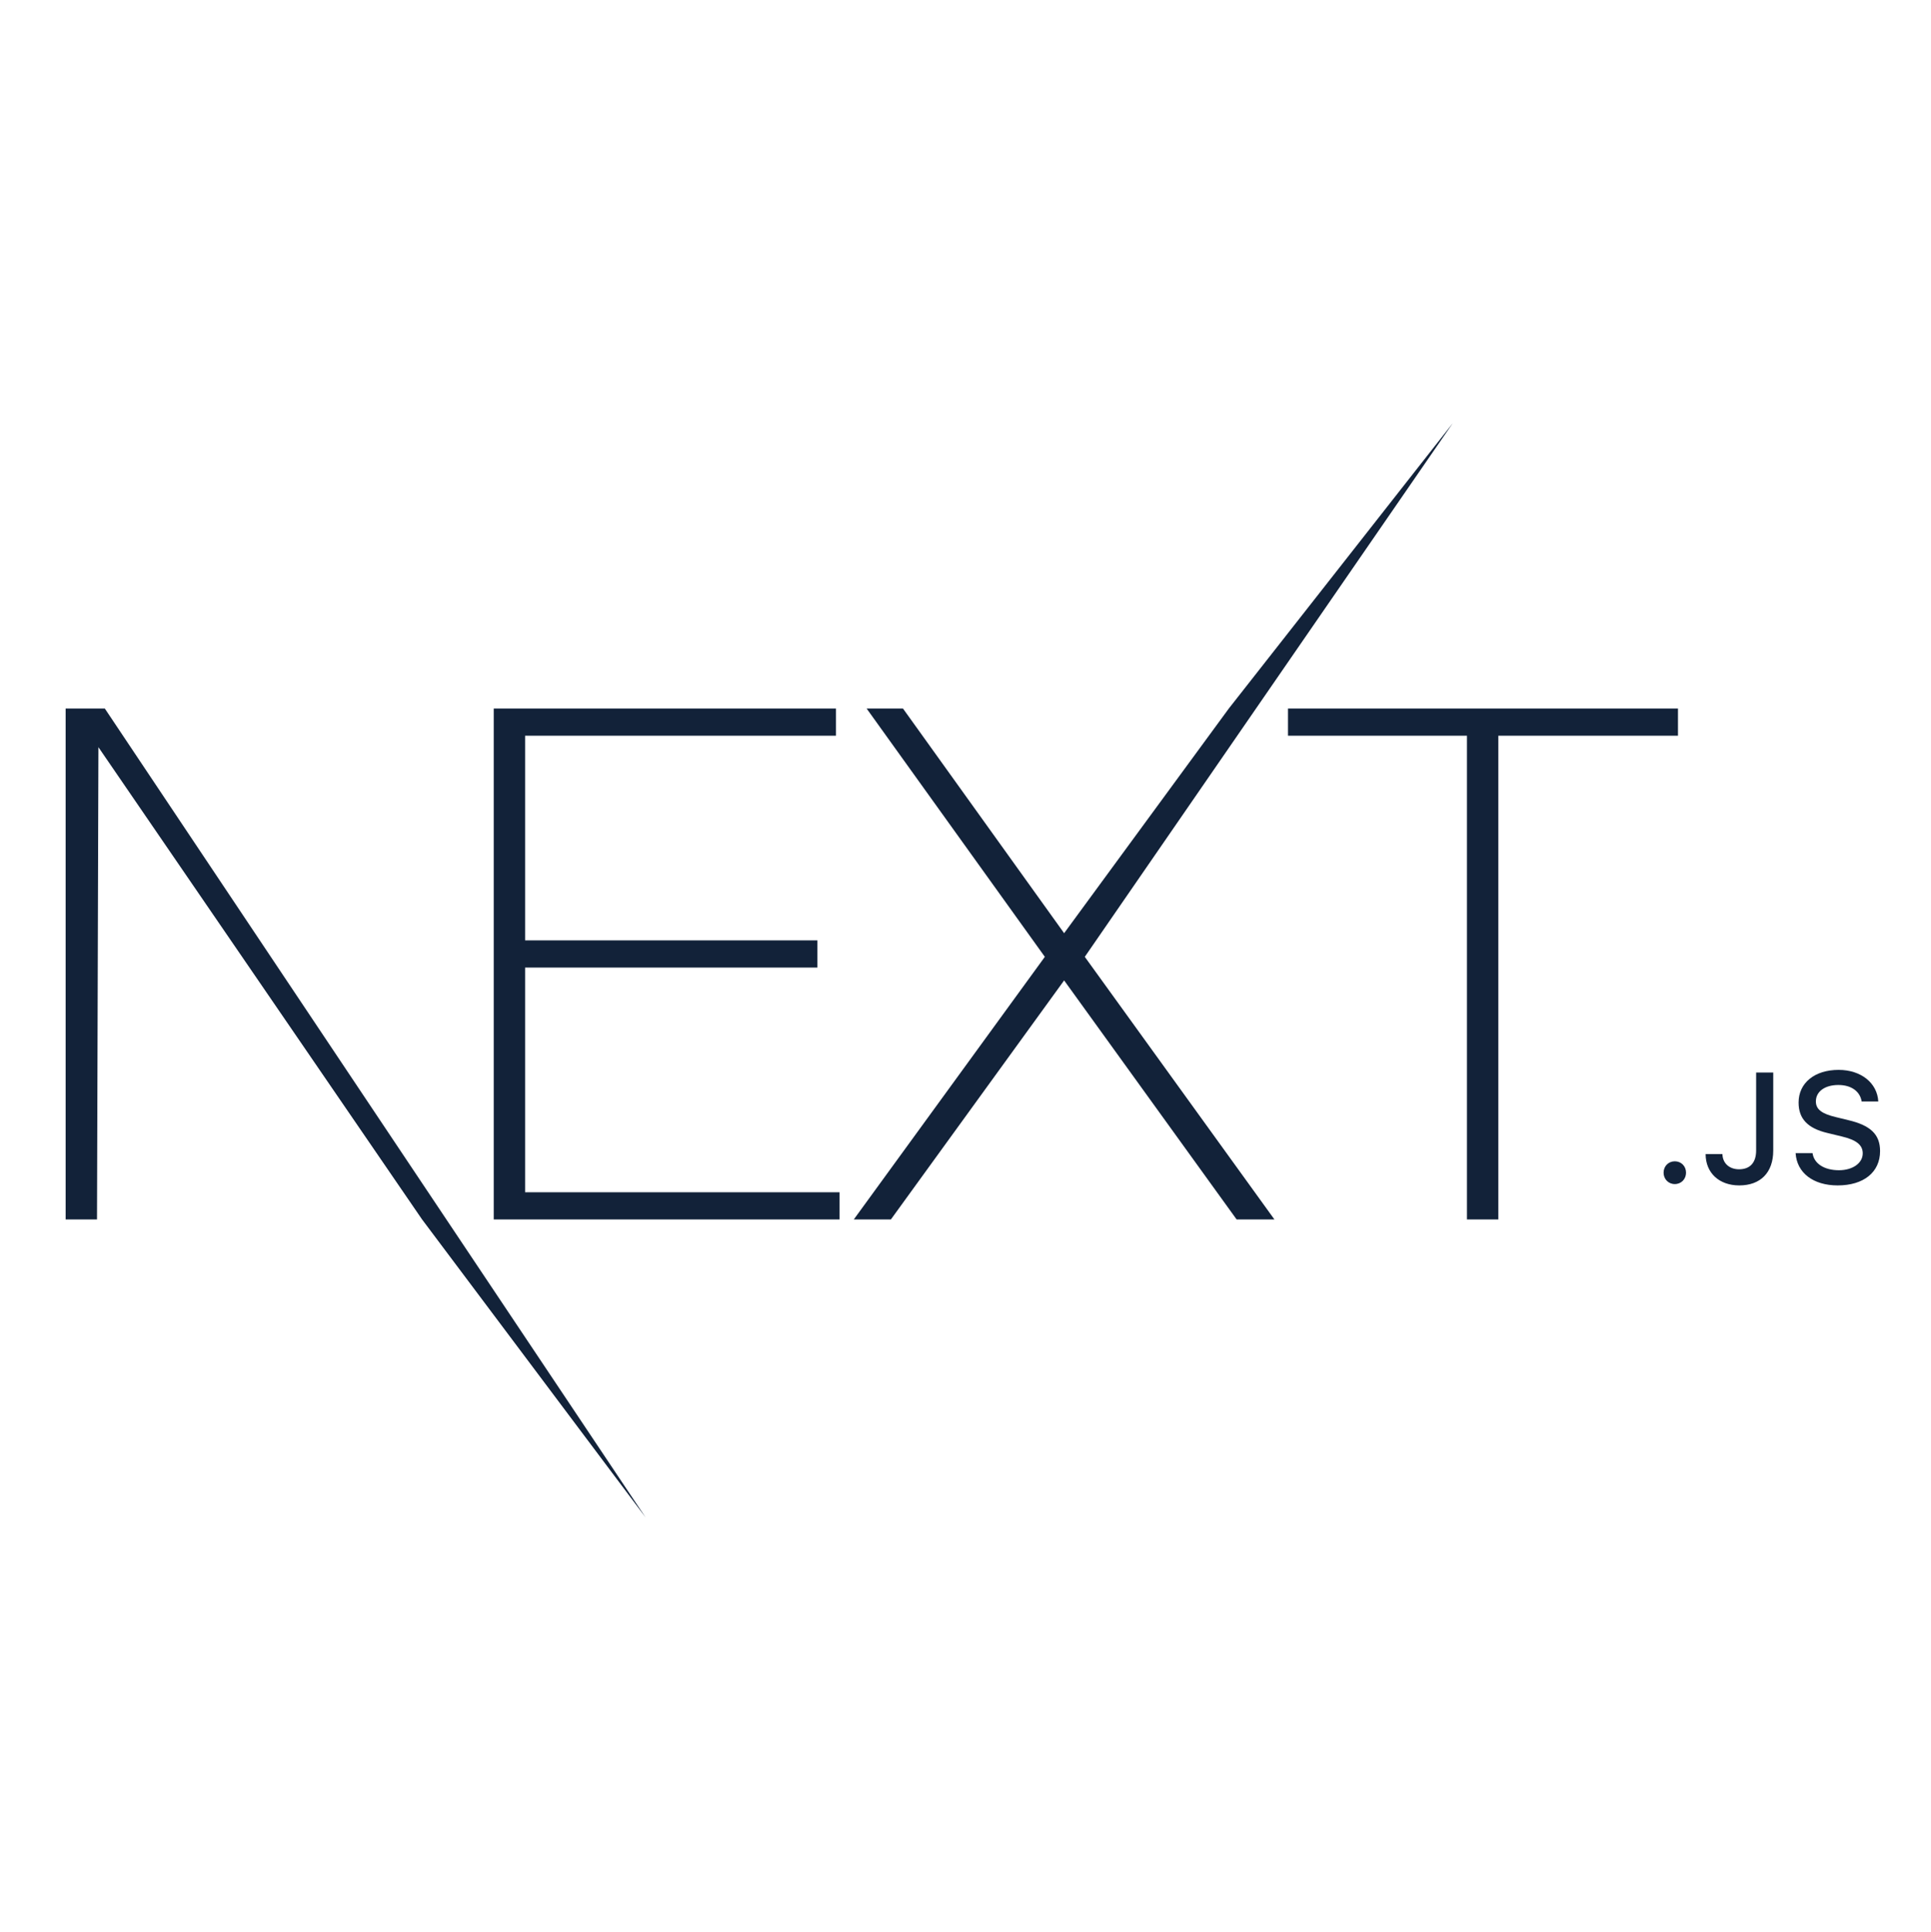 <svg xmlns="http://www.w3.org/2000/svg" width="224.88" viewBox="0 0 224.88 225" height="225" version="1.0"><defs><clipPath id="a"><path d="M 7.602 49.27 L 218.988 49.27 L 218.988 176.699 L 7.602 176.699 Z M 7.602 49.27"/></clipPath></defs><g clip-path="url(#a)"><path fill="#122239" d="M 57.5 82.504 L 97.355 82.504 L 97.355 85.668 L 61.152 85.668 L 61.152 109.5 L 95.195 109.5 L 95.195 112.668 L 61.152 112.668 L 61.152 138.832 L 97.77 138.832 L 97.77 142 L 57.5 142 Z M 100.926 82.504 L 105.16 82.504 L 123.926 108.664 L 143.105 82.504 L 169.191 49.27 L 126.332 111.418 L 148.418 142 L 144.016 142 L 123.926 114.164 L 103.75 142 L 99.43 142 L 121.68 111.418 Z M 149.996 85.668 L 149.996 82.504 L 195.414 82.504 L 195.414 85.668 L 174.492 85.668 L 174.492 141.996 L 170.84 141.996 L 170.84 85.668 Z M 7.641 82.504 L 12.207 82.504 L 75.18 176.691 L 49.156 142 L 11.461 87.004 L 11.297 142 L 7.645 142 L 7.645 82.504 Z M 195.043 137.879 C 194.301 137.879 193.738 137.297 193.738 136.551 C 193.738 135.801 194.301 135.227 195.043 135.227 C 195.797 135.227 196.352 135.801 196.352 136.551 C 196.352 137.297 195.797 137.879 195.043 137.879 Z M 198.633 134.387 L 200.59 134.387 C 200.613 135.449 201.391 136.156 202.527 136.156 C 203.797 136.156 204.516 135.395 204.516 133.961 L 204.516 124.891 L 206.508 124.891 L 206.508 133.973 C 206.508 136.551 205.016 138.035 202.547 138.035 C 200.227 138.035 198.633 136.594 198.633 134.387 Z M 209.113 134.273 L 211.086 134.273 C 211.25 135.492 212.441 136.266 214.16 136.266 C 215.758 136.266 216.93 135.441 216.93 134.301 C 216.93 133.324 216.184 132.734 214.484 132.332 L 212.836 131.934 C 210.516 131.391 209.461 130.27 209.461 128.387 C 209.461 126.102 211.324 124.582 214.121 124.582 C 216.727 124.582 218.625 126.102 218.742 128.262 L 216.805 128.262 C 216.621 127.078 215.59 126.34 214.094 126.34 C 212.523 126.34 211.473 127.098 211.473 128.254 C 211.473 129.168 212.148 129.691 213.82 130.086 L 215.234 130.43 C 217.863 131.047 218.949 132.113 218.949 134.039 C 218.949 136.496 217.043 138.035 214.008 138.035 C 211.164 138.035 209.254 136.57 209.113 134.273 Z M 209.113 134.273"/></g></svg>